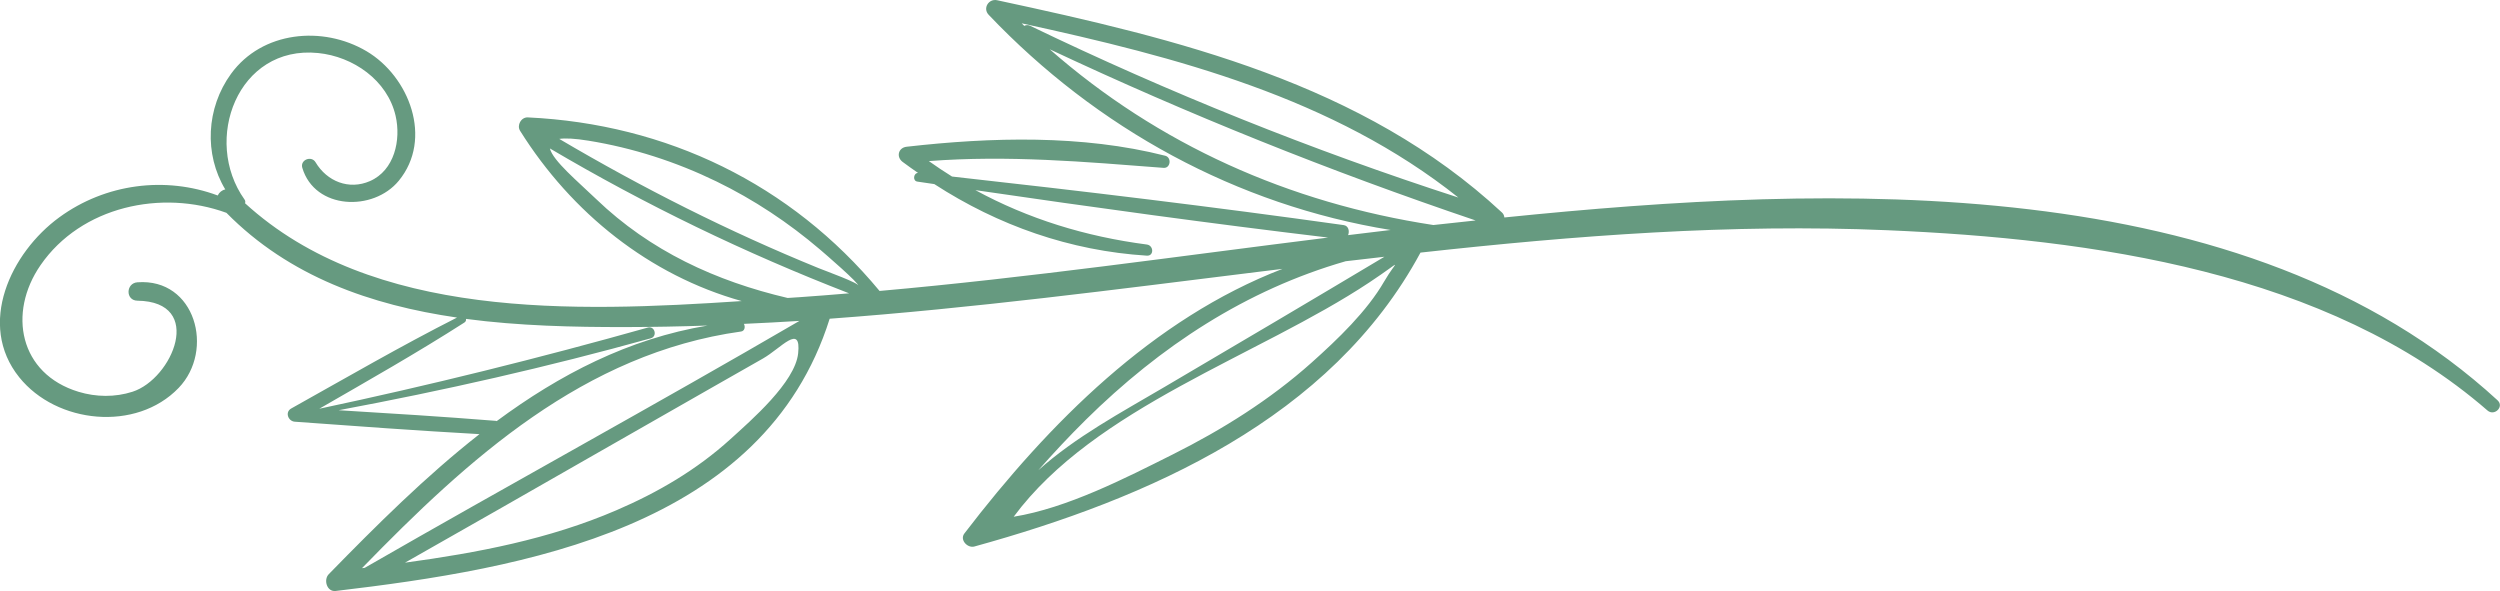 <?xml version="1.0" encoding="UTF-8"?>
<svg id="Layer_2" data-name="Layer 2" xmlns="http://www.w3.org/2000/svg" viewBox="0 0 1088.87 257.43">
  <defs>
    <style>
      .cls-1 {
        fill: #669A80;
        stroke-width: 0px;
      }
    </style>
  </defs>
  <g id="Layer_1-2" data-name="Layer 1">
    <path class="cls-1" d="M1087.87,174.41c-110-101.09-289.65-94.27-432.65-79.69-.06-.79-.38-1.55-1.05-2.17C593.51,36.21,513.03,17.02,434.29.1c-3.66-.79-6.37,3.51-3.69,6.33,47.14,49.57,108.16,82.91,175.09,93.74-6.18.72-12.35,1.49-18.53,2.24.7-1.72.2-4.07-1.92-4.37-56.7-7.97-113.66-14.82-170.58-21.15-3.42-2.13-6.79-4.36-10.11-6.73,34.52-2.63,67.58.28,102.25,2.95,3.05.24,3.61-4.54.71-5.28-36.17-9.21-75.84-8.1-112.63-3.92-3.61.41-4.63,4.39-1.78,6.58,2.2,1.69,4.49,3.22,6.75,4.82-1.98.04-2.44,3.46-.33,3.78,2.47.37,4.94.72,7.42,1.09,27.78,18.01,59.09,29.07,92.57,31.17,3.19.2,3.01-4.46,0-4.85-26.72-3.48-51.68-11.17-74.68-23.69,51.12,7.48,102.36,14.53,153.63,20.66-65.09,8.09-130.04,17.47-195.37,23.25-38.62-46.59-92.78-72.75-153.2-75.59-2.92-.13-4.88,3.42-3.36,5.85,22.48,35.84,56.39,62.93,96.52,74.15-73.21,4.85-160.92,8-216.32-42.61.18-.5.17-1.07-.22-1.61-18.43-25.88-2.98-67.33,32.03-63.82,15.29,1.53,30.18,11.84,33.76,27.33,2.43,10.49-.46,23.78-11.19,28.46-9.13,3.98-18.7.13-23.67-8.21-1.8-3.03-6.82-1.06-5.77,2.43,5.47,18.28,30.91,19.16,42.02,5.62,15.03-18.3,4.54-45.46-14.07-56.43-19.09-11.26-45.47-8.72-58.98,9.84-10.85,14.91-11.8,35.03-2.52,50.38-1.42.26-2.67,1.3-3.29,2.63-22.77-8.47-48.8-5.23-69,9.51-21.13,15.42-35.95,46.62-17.46,69.66,16.28,20.3,50.96,23.85,69.43,4.65,15.81-16.44,7.29-47.9-17.95-46.01-5.09.38-5.22,7.94,0,8.01,29.54.43,15.27,34.06-2.14,39.66-7.6,2.45-15.9,2.34-23.51.02-25.74-7.83-30.93-34.31-16.55-55.15,17.72-25.66,52.74-33.08,80.97-22.8,27.41,27.81,63.02,40.18,100.43,45.62-24.48,12.4-48.26,26.22-72.21,39.6-2.83,1.58-1.35,5.55,1.56,5.76,26.79,1.96,53.62,3.9,80.44,5.41-23.43,18.34-44.96,39.82-65.66,61.01-2.35,2.41-.84,7.76,3.02,7.3,82.11-9.72,186.5-27.43,215.16-118.58,62.45-4.57,124.67-12.74,186.76-20.43,3.49-.43,6.98-.85,10.47-1.28-56.4,21.72-101.66,67.08-138.56,115.25-2.14,2.79,1.38,6.49,4.36,5.67,75.74-20.92,155.28-55.61,194.3-128.01,67.51-7.45,135.34-12.64,203.22-9.75,89.02,3.79,191.78,17.96,261.52,78.53,3,2.6,7.37-1.67,4.4-4.4ZM147.48,178.67c45.77-8.55,91.07-18.83,135.97-31.32,3.01-.84,1.73-5.53-1.29-4.68-47.32,13.32-95.01,25.16-143.1,35.36,21.23-12.24,42.58-24.34,63.21-37.55.65-.42.77-1.01.7-1.58,23.06,3.05,46.73,3.59,69.53,3.56,11.9-.02,23.8-.26,35.68-.66-34.41,5.73-64.46,21.37-91.85,41.62-.15-.03-.26-.11-.43-.12-22.78-1.82-45.61-3.25-68.43-4.63ZM347.63,153.93c-1.35,12.56-20.34,29.03-29.53,37.37-14.7,13.34-31.54,23.16-49.65,30.95-29.33,12.62-60.59,18.53-92.06,22.82,28.17-15.93,56.25-32.03,84.35-48.09,16.51-9.43,33.02-18.87,49.54-28.29,7.34-4.19,14.69-8.36,22.03-12.54,7.82-4.45,16.75-15.54,15.32-2.21ZM158.85,247.32c-.4.05-.79.1-1.19.14,46.31-47.63,96.78-93.55,165.12-103.07,1.61-.23,1.9-2.11,1.22-3.33,8.06-.38,16.12-.77,24.18-1.29-62.7,36.55-126.43,71.35-189.33,107.55ZM347.66,129.47c-1.52.1-3.06.2-4.6.31-31.22-7.32-59.85-20.44-83.42-43.09-7.76-7.46-18.87-16.71-20.14-22.04,41.79,24.67,85.16,45.62,130.33,63.11-7.39.6-14.77,1.23-22.17,1.72ZM356.48,116.76c-39.07-15.91-76.58-34.85-112.9-56.26,2.7-.38,6.77-.19,12.71.77,19.33,3.13,38.16,9.2,55.76,17.76,16.3,7.92,31.37,17.93,45.16,29.7,1.91,1.63,17.3,14.87,16.66,15.79.76-1.08-14.33-6.51-17.39-7.76ZM446.11,11.27c-.37-.36-.73-.75-1.11-1.11,67.54,14.71,135.65,32.41,190.19,75.88-63.8-20.65-126.11-45.68-186.52-74.81-.94-.45-1.82-.34-2.56.04ZM472.79,182.96c32.68-32.26,69.98-56.7,113.32-69.18,5.62-.67,11.25-1.31,16.87-1.95-31.76,18.99-63.64,37.81-95.53,56.57-19.38,11.4-38.87,21.82-55.22,36.41,6.62-7.5,13.45-14.82,20.57-21.85ZM602.92,122.52c-7.51,13.07-20.35,25.3-31.57,35.34-18.15,16.23-38.93,29.24-60.65,40.11-20.61,10.32-45.89,23.32-69.19,27.09,35.36-47.69,106.43-69.9,154.92-102.06,15.57-10.32,11.91-9.9,6.49-.47ZM624.3,98.01c-62.81-9.61-119.77-35.02-167.12-76.56,60.48,28.43,122.21,53.16,185.53,74.57-6.21.66-12.37,1.33-18.42,1.99Z"/>
  </g>
</svg>